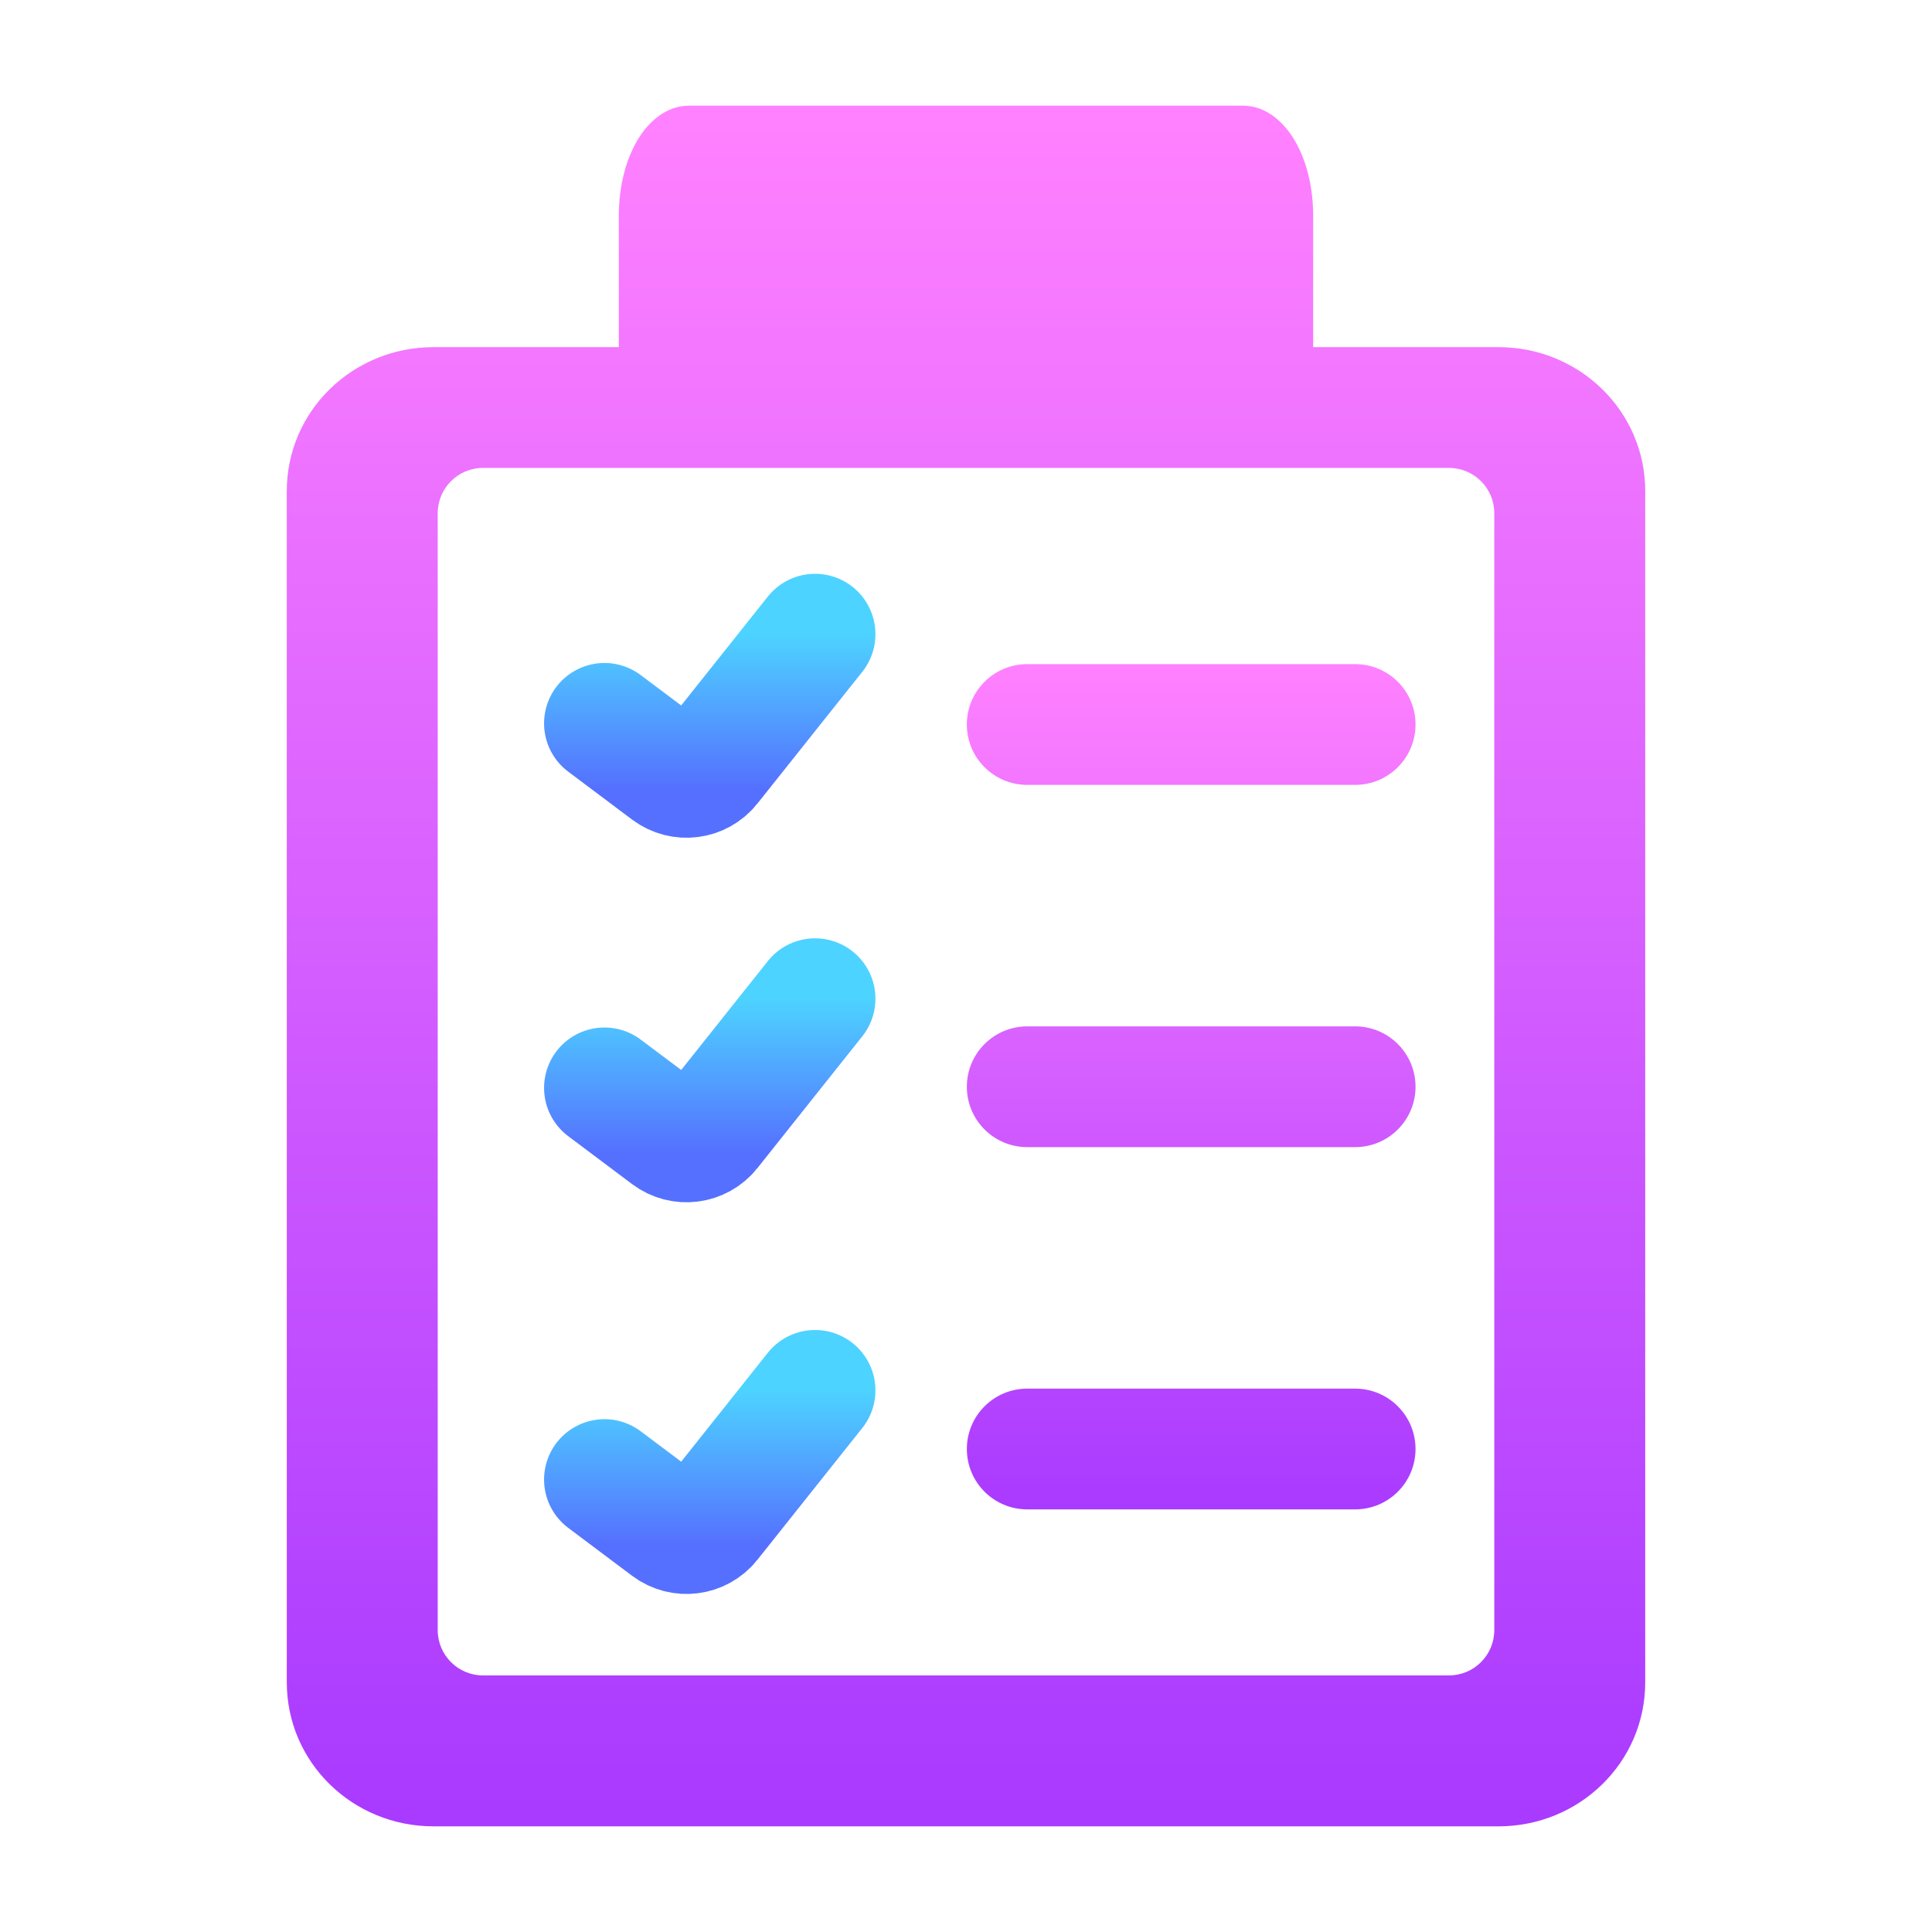 <svg width="64" height="64" viewBox="0 0 64 64" fill="none" xmlns="http://www.w3.org/2000/svg">
<path d="M20.023 36.037L22.142 37.627C22.575 37.952 23.188 37.873 23.525 37.45L27 33.083" stroke="url(#paint0_linear)" stroke-width="4" stroke-linecap="round"/>
<path d="M20.023 23.962L22.142 25.552C22.575 25.876 23.188 25.798 23.525 25.374L27 21.008" stroke="url(#paint1_linear)" stroke-width="4" stroke-linecap="round"/>
<path d="M20.023 49.012L22.142 50.602C22.575 50.927 23.188 50.848 23.525 50.425L27 46.058" stroke="url(#paint2_linear)" stroke-width="4" stroke-linecap="round"/>
<path fill-rule="evenodd" clip-rule="evenodd" d="M32.028 24C32.028 22.895 32.924 22 34.028 22H44.891C45.995 22 46.891 22.895 46.891 24C46.891 25.105 45.995 26 44.891 26H34.028C32.924 26 32.028 25.105 32.028 24ZM32.028 36C32.028 34.895 32.924 34 34.028 34H44.891C45.995 34 46.891 34.895 46.891 36C46.891 37.105 45.995 38 44.891 38H34.028C32.924 38 32.028 37.105 32.028 36ZM32.028 48C32.028 46.895 32.924 46 34.028 46H44.891C45.995 46 46.891 46.895 46.891 48C46.891 49.105 45.995 50 44.891 50H34.028C32.924 50 32.028 49.105 32.028 48Z" fill="url(#paint3_linear)"/>
<path fill-rule="evenodd" clip-rule="evenodd" d="M22.834 4C21.818 4 21 5.399 21 7.14V11.86V12H14.361C11.945 12 10 13.905 10 16.271V55.728C10 58.095 11.945 60 14.361 60H49.639C52.054 60 54 58.095 54 55.728V16.271C54 13.905 52.054 12 49.639 12H43V11.86V7.14C43 5.399 42.182 4 41.166 4H35C32.5 4 30 4 29 4L22.834 4ZM21 15H16C14.895 15 14 15.895 14 17V54C14 55.105 14.895 56 16 56H48C49.105 56 50 55.105 50 54V17C50 15.895 49.105 15 48 15H43H21Z" fill="url(#paint4_linear)"/>
<path d="M22.834 4L22.834 3.5H22.834V4ZM21 12V12.5H21.5V12H21ZM43 12H42.5V12.5H43V12ZM29 4L29 4.5L29 4.5L29 4ZM21.5 7.14C21.5 6.341 21.689 5.647 21.968 5.169C22.253 4.68 22.576 4.5 22.834 4.5V3.5C22.076 3.5 21.482 4.019 21.104 4.665C20.721 5.322 20.5 6.197 20.5 7.14H21.5ZM21.5 11.86V7.14H20.5V11.86H21.5ZM21.5 12V11.86H20.5V12H21.5ZM14.361 12.5H21V11.5H14.361V12.5ZM10.5 16.271C10.5 14.191 12.212 12.5 14.361 12.5V11.5C11.679 11.5 9.5 13.619 9.5 16.271H10.5ZM10.5 55.728V16.271H9.5V55.728H10.5ZM14.361 59.5C12.212 59.5 10.5 57.809 10.5 55.728H9.5C9.5 58.381 11.679 60.5 14.361 60.5V59.5ZM49.639 59.5H14.361V60.5H49.639V59.5ZM53.5 55.728C53.5 57.809 51.788 59.5 49.639 59.5V60.5C52.321 60.5 54.5 58.381 54.5 55.728H53.5ZM53.5 16.271V55.728H54.5V16.271H53.5ZM49.639 12.5C51.788 12.5 53.5 14.191 53.5 16.271H54.5C54.5 13.619 52.321 11.5 49.639 11.5V12.5ZM43 12.5H49.639V11.5H43V12.5ZM42.5 11.86V12H43.5V11.86H42.5ZM42.5 7.14V11.86H43.5V7.14H42.5ZM41.166 4.5C41.424 4.5 41.746 4.68 42.032 5.169C42.311 5.647 42.5 6.341 42.5 7.14H43.5C43.5 6.197 43.279 5.322 42.896 4.665C42.518 4.019 41.924 3.5 41.166 3.5V4.5ZM35 4.5H41.166V3.5H35V4.5ZM29 4.5C30 4.5 32.5 4.5 35 4.5V3.5C32.5 3.5 30 3.5 29 3.5L29 4.5ZM22.834 4.5L29 4.5L29 3.5L22.834 3.5L22.834 4.5ZM16 15.5H21V14.5H16V15.5ZM14.5 17C14.5 16.172 15.172 15.5 16 15.5V14.5C14.619 14.5 13.5 15.619 13.5 17H14.5ZM14.5 54V17H13.5V54H14.5ZM16 55.5C15.172 55.5 14.5 54.828 14.5 54H13.5C13.5 55.381 14.619 56.5 16 56.5V55.5ZM48 55.5H16V56.5H48V55.5ZM49.5 54C49.5 54.828 48.828 55.5 48 55.5V56.5C49.381 56.5 50.5 55.381 50.5 54H49.5ZM49.5 17V54H50.5V17H49.5ZM48 15.5C48.828 15.5 49.5 16.172 49.5 17H50.5C50.5 15.619 49.381 14.5 48 14.5V15.5ZM43 15.5H48V14.5H43V15.5ZM21 15.5H43V14.5H21V15.5Z" fill="url(#paint5_linear)"/>
<defs>
<linearGradient id="paint0_linear" x1="23.512" y1="38.21" x2="23.512" y2="33.083" gradientUnits="userSpaceOnUse">
<stop stop-color="#5570FF"/>
<stop offset="1" stop-color="#4DD3FF"/>
</linearGradient>
<linearGradient id="paint1_linear" x1="23.512" y1="26.135" x2="23.512" y2="21.008" gradientUnits="userSpaceOnUse">
<stop stop-color="#5570FF"/>
<stop offset="1" stop-color="#4DD3FF"/>
</linearGradient>
<linearGradient id="paint2_linear" x1="23.512" y1="51.185" x2="23.512" y2="46.058" gradientUnits="userSpaceOnUse">
<stop stop-color="#5570FF"/>
<stop offset="1" stop-color="#4DD3FF"/>
</linearGradient>
<linearGradient id="paint3_linear" x1="39.46" y1="50" x2="39.46" y2="22" gradientUnits="userSpaceOnUse">
<stop stop-color="#A93AFF"/>
<stop offset="1" stop-color="#FF81FF"/>
</linearGradient>
<linearGradient id="paint4_linear" x1="32" y1="60" x2="32" y2="4" gradientUnits="userSpaceOnUse">
<stop stop-color="#A93AFF"/>
<stop offset="1" stop-color="#FF81FF"/>
</linearGradient>
<linearGradient id="paint5_linear" x1="32" y1="60" x2="32" y2="4" gradientUnits="userSpaceOnUse">
<stop stop-color="#A93AFF"/>
<stop offset="1" stop-color="#FF81FF"/>
</linearGradient>
</defs>
</svg>
